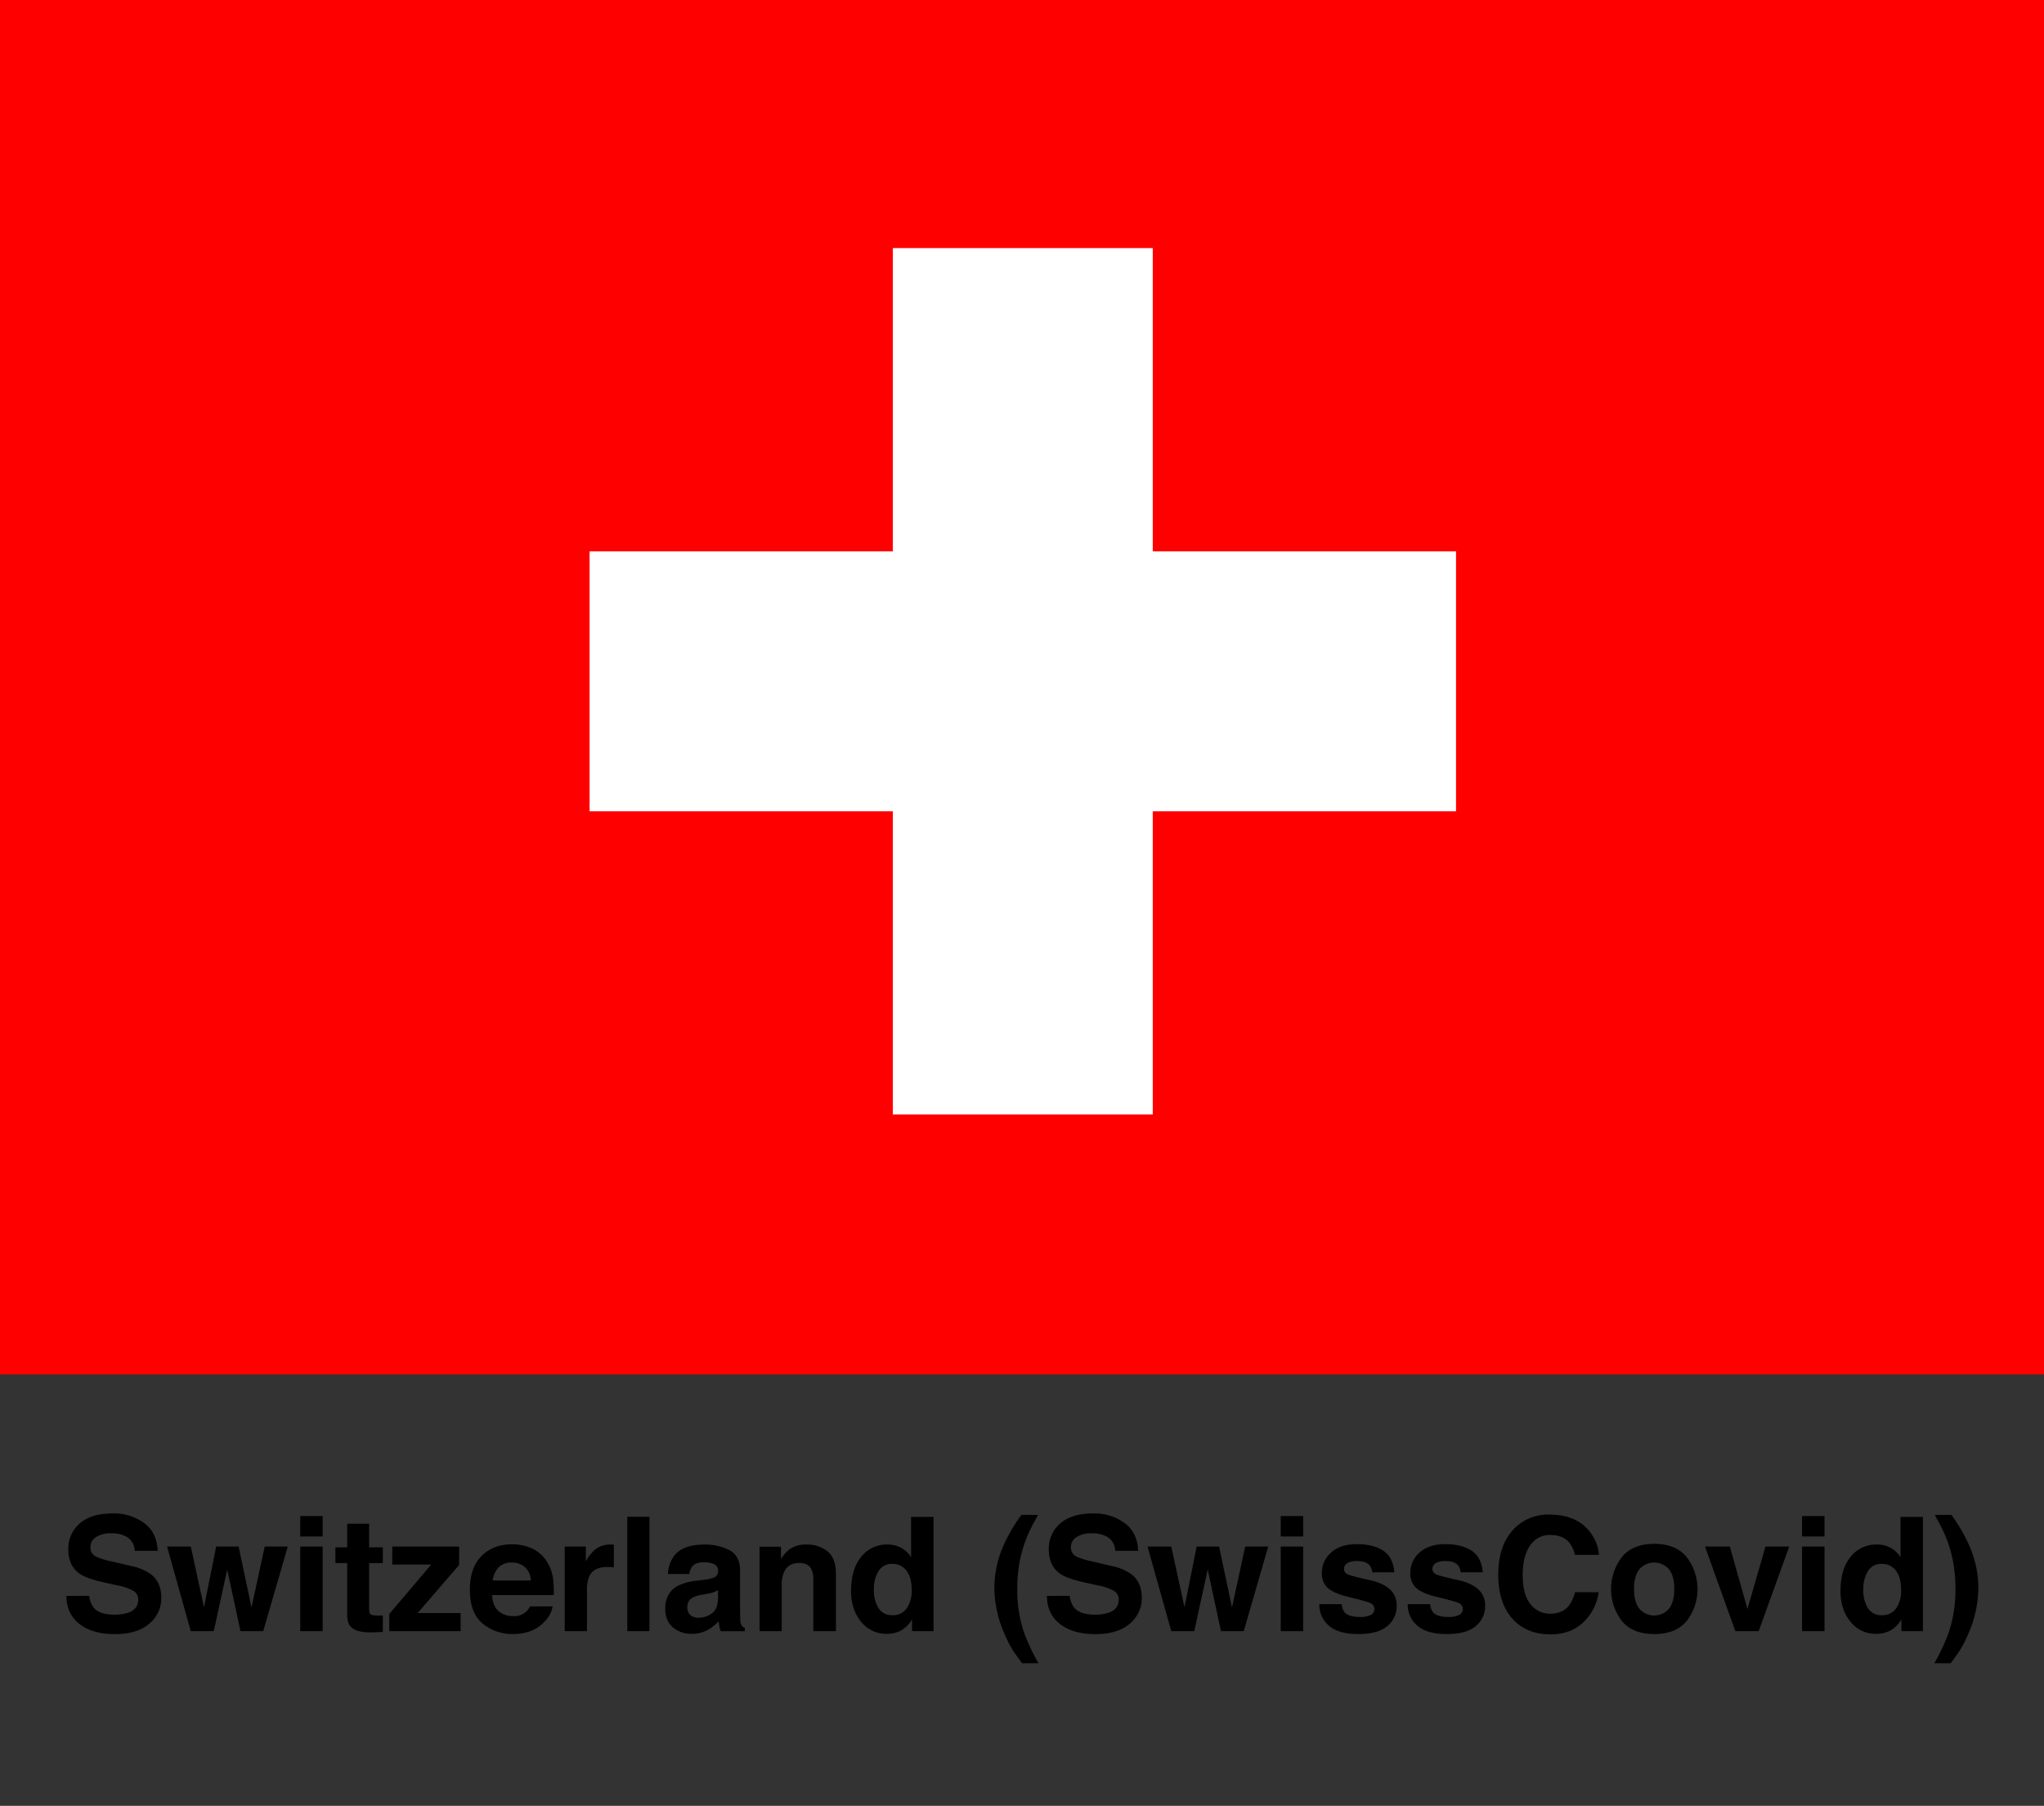 <svg id="Layer_1" data-name="Layer 1" xmlns="http://www.w3.org/2000/svg" viewBox="0 0 900 795.167"><rect x="0" y="0" width="900" height="795.167" fill="#333333" stroke="none"/><defs><style>.cls-1{fill:red;}.cls-2{fill:#fff;}</style></defs><path d="M39.303,702.707a10.226,10.226,0,0,0,1.919,5.161q2.618,3.111,8.97,3.11a19.299,19.299,0,0,0,6.177-.82q4.501-1.572,4.502-5.845a4.308,4.308,0,0,0-2.205-3.862,23.931,23.931,0,0,0-6.995-2.358l-5.454-1.196q-8.042-1.777-11.049-3.862-5.093-3.486-5.093-10.903a14.479,14.479,0,0,1,4.982-11.245q4.982-4.477,14.636-4.478a22.44,22.44,0,0,1,13.754,4.222q5.692,4.222,5.969,12.253H59.298a7.212,7.212,0,0,0-4.064-6.46,13.928,13.928,0,0,0-6.272-1.265,11.94,11.94,0,0,0-6.658,1.641,5.192,5.192,0,0,0-2.487,4.58,4.32,4.32,0,0,0,2.453,4.033,30.414,30.414,0,0,0,6.693,2.085l8.841,2.085a22.51,22.51,0,0,1,8.714,3.657q4.504,3.555,4.505,10.288a14.457,14.457,0,0,1-5.338,11.468q-5.338,4.562-15.08,4.562-9.949,0-15.649-4.494-5.701-4.494-5.7-12.356Z"/><path d="M95.187,681.003h9.878l5.674,26.831,5.811-26.831h10.151L115.9,718.258H105.885l-5.845-27.139-5.913,27.139H84.01L73.551,681.003H84.01l5.811,26.729Z"/><path d="M142.081,676.559h-9.878v-8.989h9.878Zm-9.878,4.443h9.878v37.256h-9.878Z"/><path d="M147.687,688.283v-6.938H152.882V670.954h9.639v10.391h6.05v6.938h-6.05v19.688q0,2.291.581,2.854.58.562,3.555.563c.296,0,.609-.005.939-.017s.655-.028.975-.052v7.28l-4.614.171q-6.905.239-9.434-2.393-1.641-1.674-1.641-5.161V688.283Z"/><path d="M172.706,688.932v-7.93h29.463v8.101l-18.281,21.157h18.931v7.998H171.407v-7.588l18.468-21.738Z"/><path d="M234.103,681.757a15.151,15.151,0,0,1,6.438,5.511,18.311,18.311,0,0,1,2.969,7.703,47.682,47.682,0,0,1,.321,7.394H216.696q.227,5.606,3.896,7.861a9.895,9.895,0,0,0,5.371,1.401,7.566,7.566,0,0,0,7.414-4.272h9.945a12.164,12.164,0,0,1-3.611,6.733q-5.005,5.435-14.017,5.435a20.312,20.312,0,0,1-13.123-4.584q-5.685-4.583-5.685-14.915,0-9.681,5.132-14.847,5.133-5.165,13.323-5.166A21.206,21.206,0,0,1,234.103,681.757Zm-14.573,8.415a10.119,10.119,0,0,0-2.595,5.767H233.717a8.13,8.13,0,0,0-2.595-5.887,8.539,8.539,0,0,0-5.777-2.009A7.727,7.727,0,0,0,219.529,690.172Z"/><path d="M269.452,680.131q.186.018.837.051v9.98q-.923-.103-1.641-.137-.718-.034-1.162-.034-5.88,0-7.896,3.828a14.894,14.894,0,0,0-1.128,6.631v17.808h-9.81V681.003h9.297v6.494a20.599,20.599,0,0,1,3.931-5.093,10.7,10.7,0,0,1,7.109-2.29C269.172,680.114,269.326,680.12,269.452,680.131Z"/><path d="M285.944,718.258h-9.741V667.878h9.741Z"/><path d="M310.201,695.597a15.394,15.394,0,0,0,3.891-.854,2.93,2.93,0,0,0,2.101-2.769,3.272,3.272,0,0,0-1.611-3.161,10.168,10.168,0,0,0-4.729-.872q-3.5,0-4.955,1.709a7.045,7.045,0,0,0-1.386,3.418H294.113a14.258,14.258,0,0,1,2.746-8.032q3.879-4.922,13.319-4.922a23.757,23.757,0,0,1,10.916,2.427q4.771,2.427,4.771,9.16v17.09q0,1.778.068,4.307a5.408,5.408,0,0,0,.581,2.598,3.478,3.478,0,0,0,1.436,1.128v1.436H317.355a10.754,10.754,0,0,1-.615-2.119q-.171-.99-.273-2.256a20.104,20.104,0,0,1-4.676,3.726,14.135,14.135,0,0,1-7.151,1.812,12.338,12.338,0,0,1-8.405-2.889q-3.318-2.887-3.317-8.186,0-6.87,5.337-9.946a23.84,23.84,0,0,1,8.608-2.393Zm5.956,4.546a10.685,10.685,0,0,1-1.888.939,15.888,15.888,0,0,1-2.616.667l-2.218.41a14.626,14.626,0,0,0-4.478,1.333,4.449,4.449,0,0,0-2.301,4.136,4.323,4.323,0,0,0,1.405,3.606,5.347,5.347,0,0,0,3.419,1.11,10.182,10.182,0,0,0,5.883-1.846q2.689-1.846,2.793-6.733Z"/><path d="M364.418,683.139q3.659,3.023,3.659,10.031v25.088h-9.98V695.597a10.408,10.408,0,0,0-.78-4.512q-1.425-2.871-5.429-2.871-4.92,0-6.752,4.204a14.53,14.53,0,0,0-.95,5.674v20.166h-9.741v-37.188h9.434v5.435a16.5,16.5,0,0,1,3.54-4.136,12.263,12.263,0,0,1,7.59-2.256A14.275,14.275,0,0,1,364.418,683.139Z"/><path d="M396.891,681.6a11.852,11.852,0,0,1,4.272,4.119V667.946h9.878v50.312h-9.468v-5.161a13.734,13.734,0,0,1-4.751,4.819,13.347,13.347,0,0,1-6.631,1.504,13.844,13.844,0,0,1-10.989-5.281q-4.459-5.279-4.46-13.552,0-9.536,4.392-15.005a14.29,14.29,0,0,1,11.741-5.469A12.027,12.027,0,0,1,396.891,681.6Zm2.393,26.541a13.59,13.59,0,0,0,2.153-7.964q0-6.835-3.452-9.775a7.432,7.432,0,0,0-4.922-1.777,6.845,6.845,0,0,0-6.272,3.229,14.979,14.979,0,0,0-1.999,8.016,14.82,14.82,0,0,0,2.034,8.254,6.875,6.875,0,0,0,6.169,3.094A7.192,7.192,0,0,0,399.283,708.141Z"/><path d="M441.837,680.592a73.254,73.254,0,0,1,7.896-13.535h7.349l-2.085,3.828a56.995,56.995,0,0,0-5.981,16.543,65.426,65.426,0,0,0-1.094,12.373,58.448,58.448,0,0,0,3.042,19.243,87.811,87.811,0,0,0,6.289,13.33h-7.212l-2.427-3.315a44.441,44.441,0,0,1-5.024-8.955,50.986,50.986,0,0,1-4.751-20.918A46.401,46.401,0,0,1,441.837,680.592Z"/><path d="M471.027,702.707a10.226,10.226,0,0,0,1.919,5.161q2.618,3.111,8.97,3.11a19.299,19.299,0,0,0,6.177-.82q4.501-1.572,4.502-5.845a4.308,4.308,0,0,0-2.205-3.862,23.932,23.932,0,0,0-6.995-2.358l-5.454-1.196q-8.042-1.777-11.049-3.862-5.093-3.486-5.093-10.903a14.479,14.479,0,0,1,4.982-11.245q4.982-4.477,14.636-4.478a22.44,22.44,0,0,1,13.754,4.222q5.692,4.222,5.969,12.253H491.022a7.213,7.213,0,0,0-4.064-6.46,13.928,13.928,0,0,0-6.272-1.265,11.941,11.941,0,0,0-6.658,1.641,5.192,5.192,0,0,0-2.487,4.58,4.32,4.32,0,0,0,2.453,4.033,30.414,30.414,0,0,0,6.693,2.085l8.841,2.085a22.51,22.51,0,0,1,8.714,3.657q4.504,3.555,4.505,10.288a14.457,14.457,0,0,1-5.338,11.468q-5.338,4.562-15.08,4.562-9.949,0-15.649-4.494-5.701-4.494-5.7-12.356Z"/><path d="M526.91,681.003h9.878l5.674,26.831,5.811-26.831H558.424l-10.801,37.256H537.609l-5.845-27.139-5.913,27.139H515.734l-10.459-37.256h10.459l5.811,26.729Z"/><path d="M573.805,676.559H563.927v-8.989h9.878Zm-9.878,4.443h9.878v37.256H563.927Z"/><path d="M590.792,706.364a6.478,6.478,0,0,0,1.34,3.691q1.819,1.948,6.73,1.948a10.291,10.291,0,0,0,4.585-.854,2.736,2.736,0,0,0,1.7-2.563,2.765,2.765,0,0,0-1.369-2.495q-1.37-.854-10.191-2.939-6.35-1.572-8.947-3.931a8.518,8.518,0,0,1-2.598-6.699,11.612,11.612,0,0,1,4.059-8.87q4.059-3.708,11.424-3.708,6.987,0,11.389,2.786,4.402,2.786,5.053,9.621H604.225a5.76,5.76,0,0,0-1.062-2.974q-1.611-1.982-5.484-1.982a7.903,7.903,0,0,0-4.541.991,2.852,2.852,0,0,0-1.354,2.324,2.541,2.541,0,0,0,1.439,2.427q1.44.787,10.171,2.7,5.821,1.368,8.727,4.136a9.391,9.391,0,0,1,2.871,7.007,11.315,11.315,0,0,1-4.127,9.041q-4.128,3.502-12.757,3.503-8.804,0-12.998-3.708a12.056,12.056,0,0,1-4.195-9.451Z"/><path d="M629.723,706.364a6.478,6.478,0,0,0,1.34,3.691q1.819,1.948,6.73,1.948a10.291,10.291,0,0,0,4.585-.854,2.736,2.736,0,0,0,1.7-2.563,2.765,2.765,0,0,0-1.369-2.495q-1.37-.854-10.191-2.939-6.35-1.572-8.947-3.931a8.518,8.518,0,0,1-2.598-6.699,11.612,11.612,0,0,1,4.059-8.87q4.059-3.708,11.424-3.708,6.987,0,11.389,2.786,4.402,2.786,5.053,9.621h-9.741a5.76,5.76,0,0,0-1.062-2.974q-1.611-1.982-5.484-1.982a7.903,7.903,0,0,0-4.541.991,2.852,2.852,0,0,0-1.354,2.324,2.541,2.541,0,0,0,1.439,2.427q1.44.787,10.171,2.7,5.821,1.368,8.727,4.136a9.391,9.391,0,0,1,2.871,7.007,11.315,11.315,0,0,1-4.127,9.041q-4.128,3.502-12.757,3.503-8.804,0-12.998-3.708a12.056,12.056,0,0,1-4.195-9.451Z"/><path d="M666.698,673.141a20.743,20.743,0,0,1,15.487-6.221q12.579,0,18.395,8.34a18.18,18.18,0,0,1,3.449,9.399H693.502A14.351,14.351,0,0,0,690.924,679.191q-2.812-3.281-8.338-3.281a10.272,10.272,0,0,0-8.873,4.632q-3.248,4.632-3.248,13.107,0,8.477,3.427,12.697a10.739,10.739,0,0,0,8.71,4.222q5.416,0,8.259-3.623a15.918,15.918,0,0,0,2.607-5.845h10.459a22.695,22.695,0,0,1-6.915,13.398q-5.562,5.162-14.252,5.161-10.753,0-16.907-6.973-6.154-7.006-6.154-19.209Q659.698,680.286,666.698,673.141Z"/><path d="M742.721,713.701q-4.717,5.823-14.321,5.822-9.605,0-14.321-5.822a23.115,23.115,0,0,1,0-27.986q4.717-5.908,14.321-5.908,9.604,0,14.321,5.908a23.115,23.115,0,0,1,0,27.986Zm-7.793-5.384q2.29-3.038,2.29-8.635,0-5.599-2.29-8.618a8.658,8.658,0,0,0-13.143,0q-2.306,3.021-2.307,8.618,0,5.597,2.307,8.635a8.628,8.628,0,0,0,13.143,0Z"/><path d="M777.362,681.003h10.459l-13.454,37.256H764.097l-13.361-37.256H761.673l7.76,27.48Z"/><path d="M803.356,676.559h-9.878v-8.989h9.878Zm-9.878,4.443h9.878v37.256h-9.878Z"/><path d="M832.545,681.6a11.852,11.852,0,0,1,4.272,4.119V667.946h9.878v50.312h-9.468v-5.161a13.734,13.734,0,0,1-4.751,4.819,13.347,13.347,0,0,1-6.631,1.504,13.844,13.844,0,0,1-10.989-5.281q-4.459-5.279-4.46-13.552,0-9.536,4.392-15.005a14.29,14.29,0,0,1,11.741-5.469A12.027,12.027,0,0,1,832.545,681.6Zm2.393,26.541a13.59,13.59,0,0,0,2.153-7.964q0-6.835-3.452-9.775a7.432,7.432,0,0,0-4.922-1.777,6.845,6.845,0,0,0-6.272,3.229,14.979,14.979,0,0,0-1.999,8.016,14.82,14.82,0,0,0,2.034,8.254,6.875,6.875,0,0,0,6.169,3.094A7.192,7.192,0,0,0,834.938,708.141Z"/><path d="M867.108,680.592a46.473,46.473,0,0,1,3.992,18.594,51.081,51.081,0,0,1-4.742,20.918,44.575,44.575,0,0,1-5.016,8.955l-2.423,3.315h-7.199a87.966,87.966,0,0,0,6.266-13.33,58.654,58.654,0,0,0,3.031-19.243,65.681,65.681,0,0,0-1.09-12.373,57.14,57.14,0,0,0-5.959-16.543l-2.078-3.828h7.336A73.287,73.287,0,0,1,867.108,680.592Z"/><path class="cls-1" d="M-7.462-5.207h915.621V605.207H-7.462Z"/><path class="cls-2" d="M259.594,242.774H641.103V357.227H259.594Z"/><path class="cls-2" d="M393.122,109.246H507.575V490.755H393.122Z"/></svg>